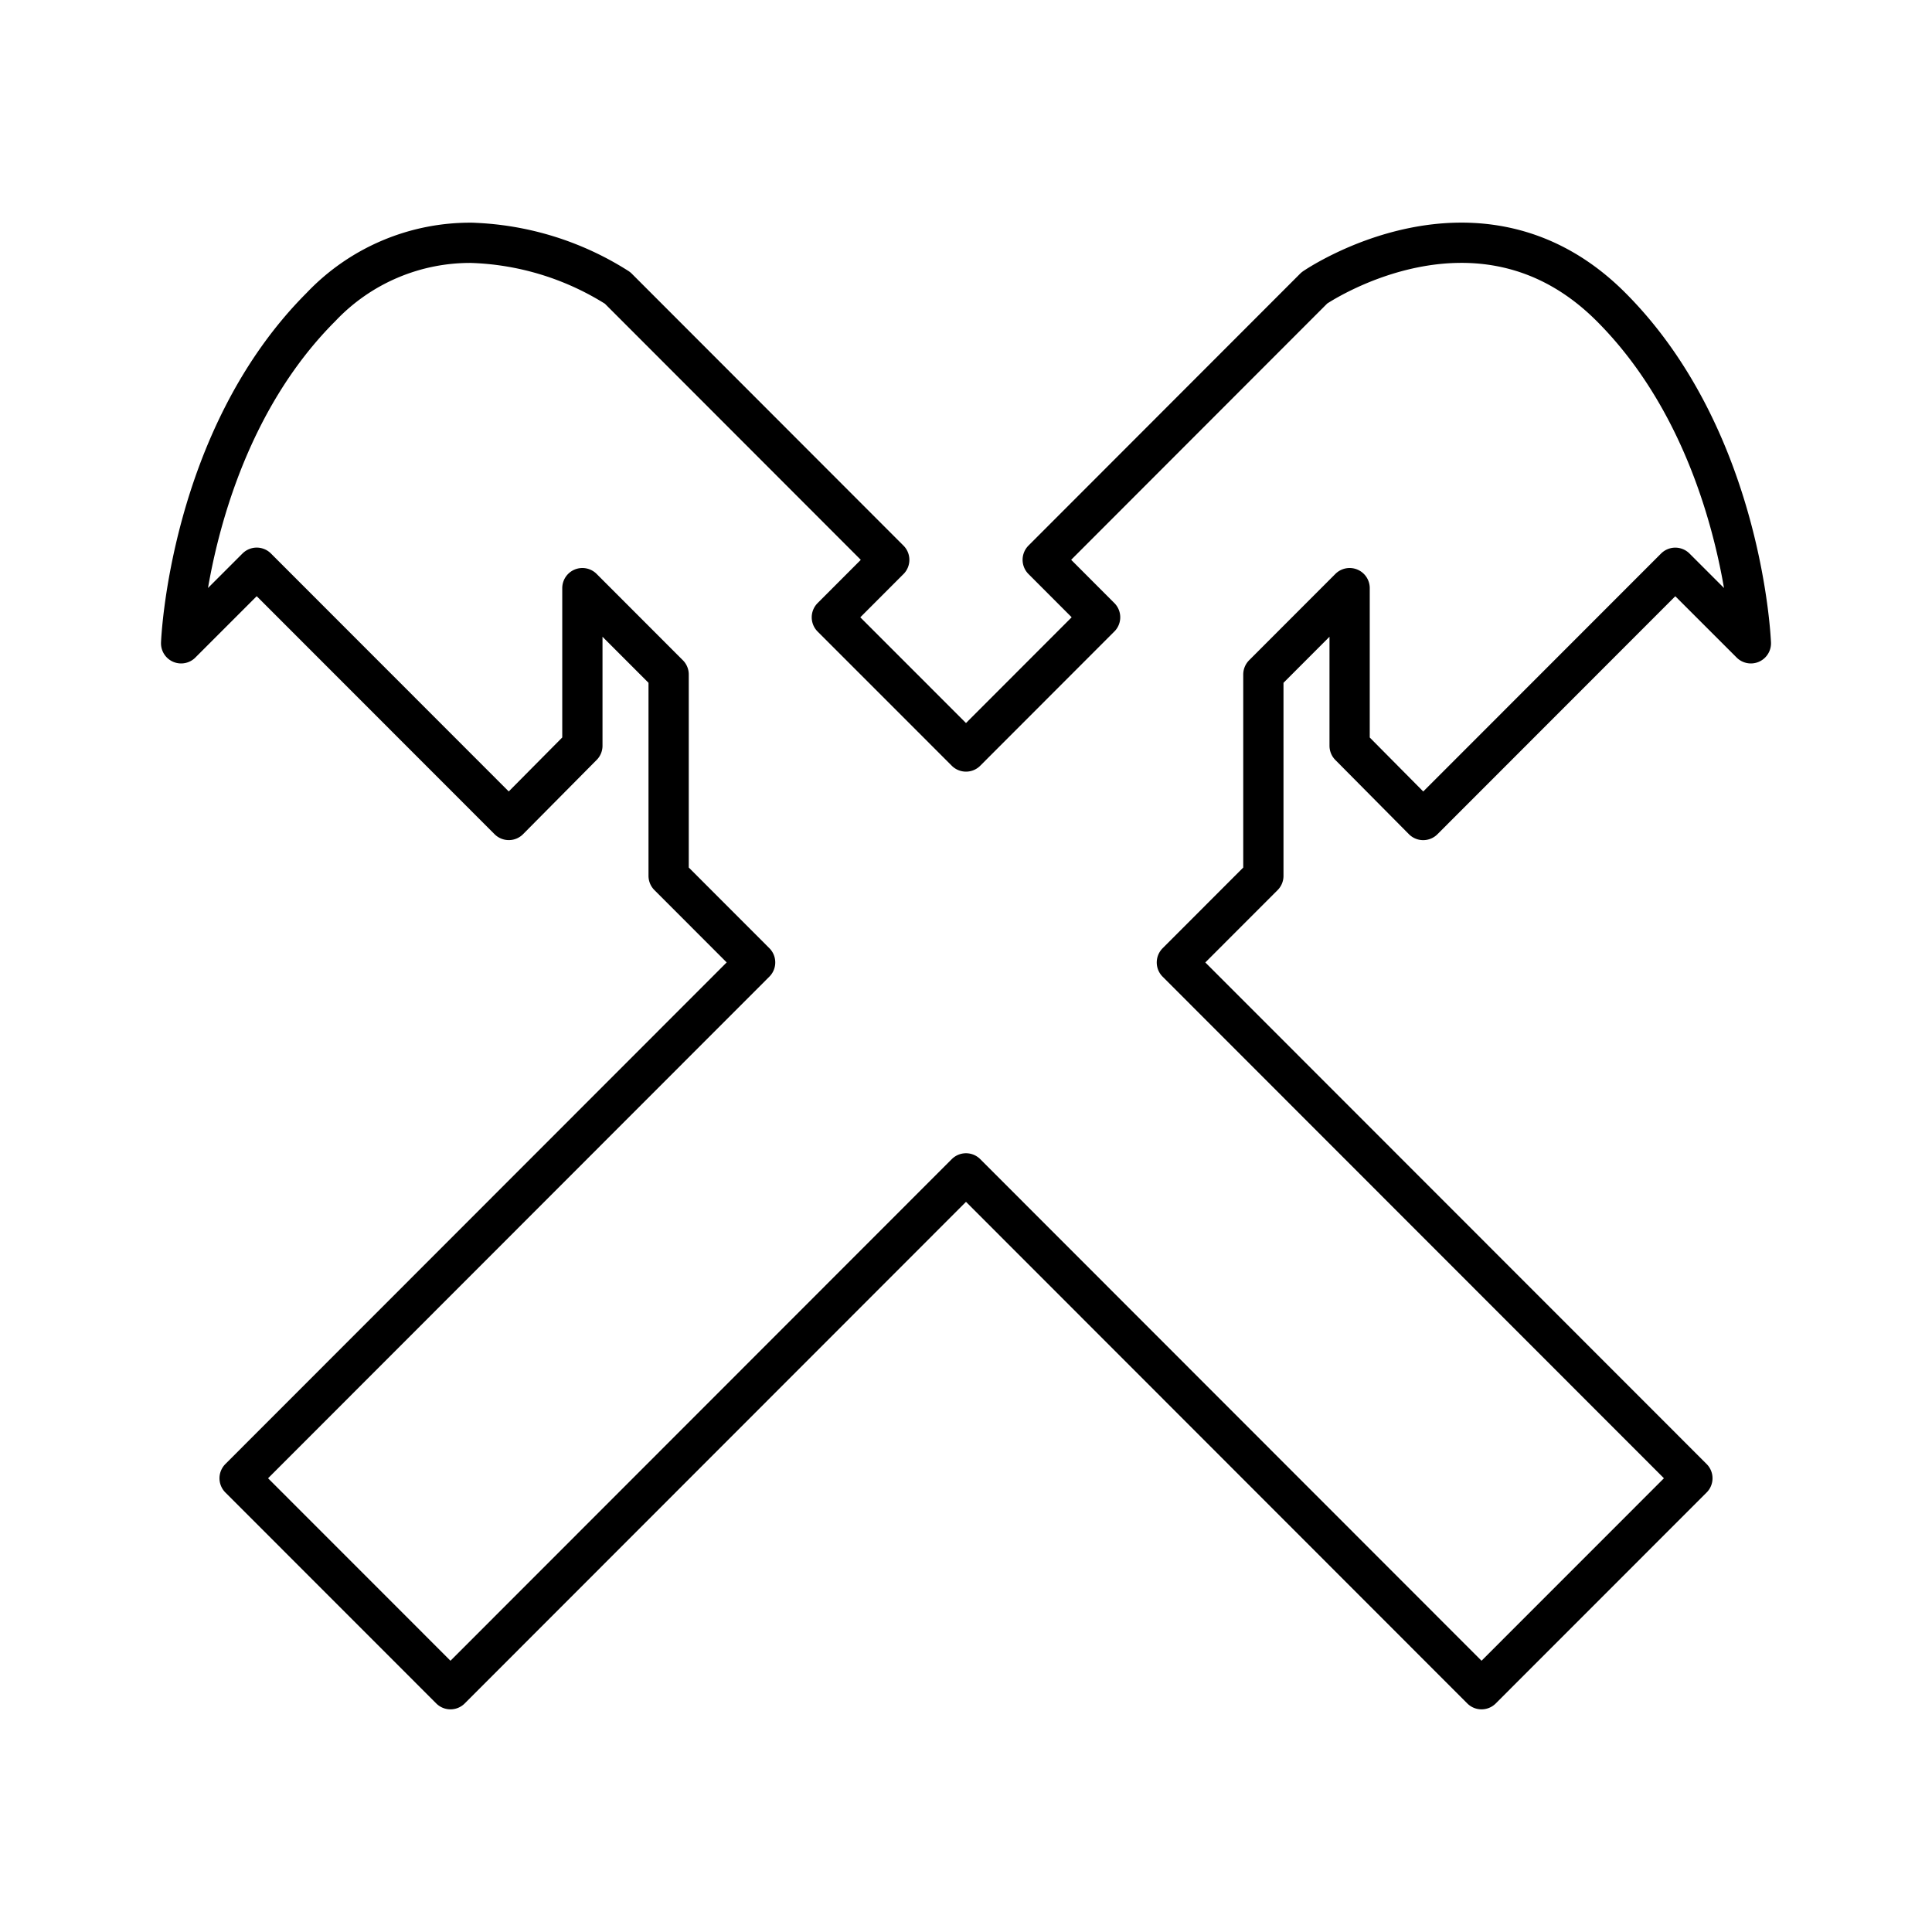<svg xmlns="http://www.w3.org/2000/svg" viewBox="0 0 48 48"><defs><style>.a{fill:none;stroke:#000;stroke-linecap:round;stroke-linejoin:round;}</style></defs><path class="a" d="M11.749,6.033A5.103,5.103,0,0,0,7.975,7.627C4.69,10.913,4.5,15.983,4.5,15.983l1.878-1.878,6.263,6.267,1.828-1.844V14.612l2.143,2.145v5.003l2.149,2.151L5.953,36.727l5.239,5.241L24,29.152,36.808,41.968l5.239-5.241L29.239,23.912l2.149-2.151V16.757l2.143-2.145v3.917l1.828,1.844,6.263-6.267L43.5,15.983s-.19-5.07-3.475-8.357-7.369-.474-7.369-.474l-6.75,6.756,1.426,1.428L24,18.671l-3.333-3.334,1.426-1.428-6.75-6.756a7.183,7.183,0,0,0-3.594-1.119Z"/></svg>